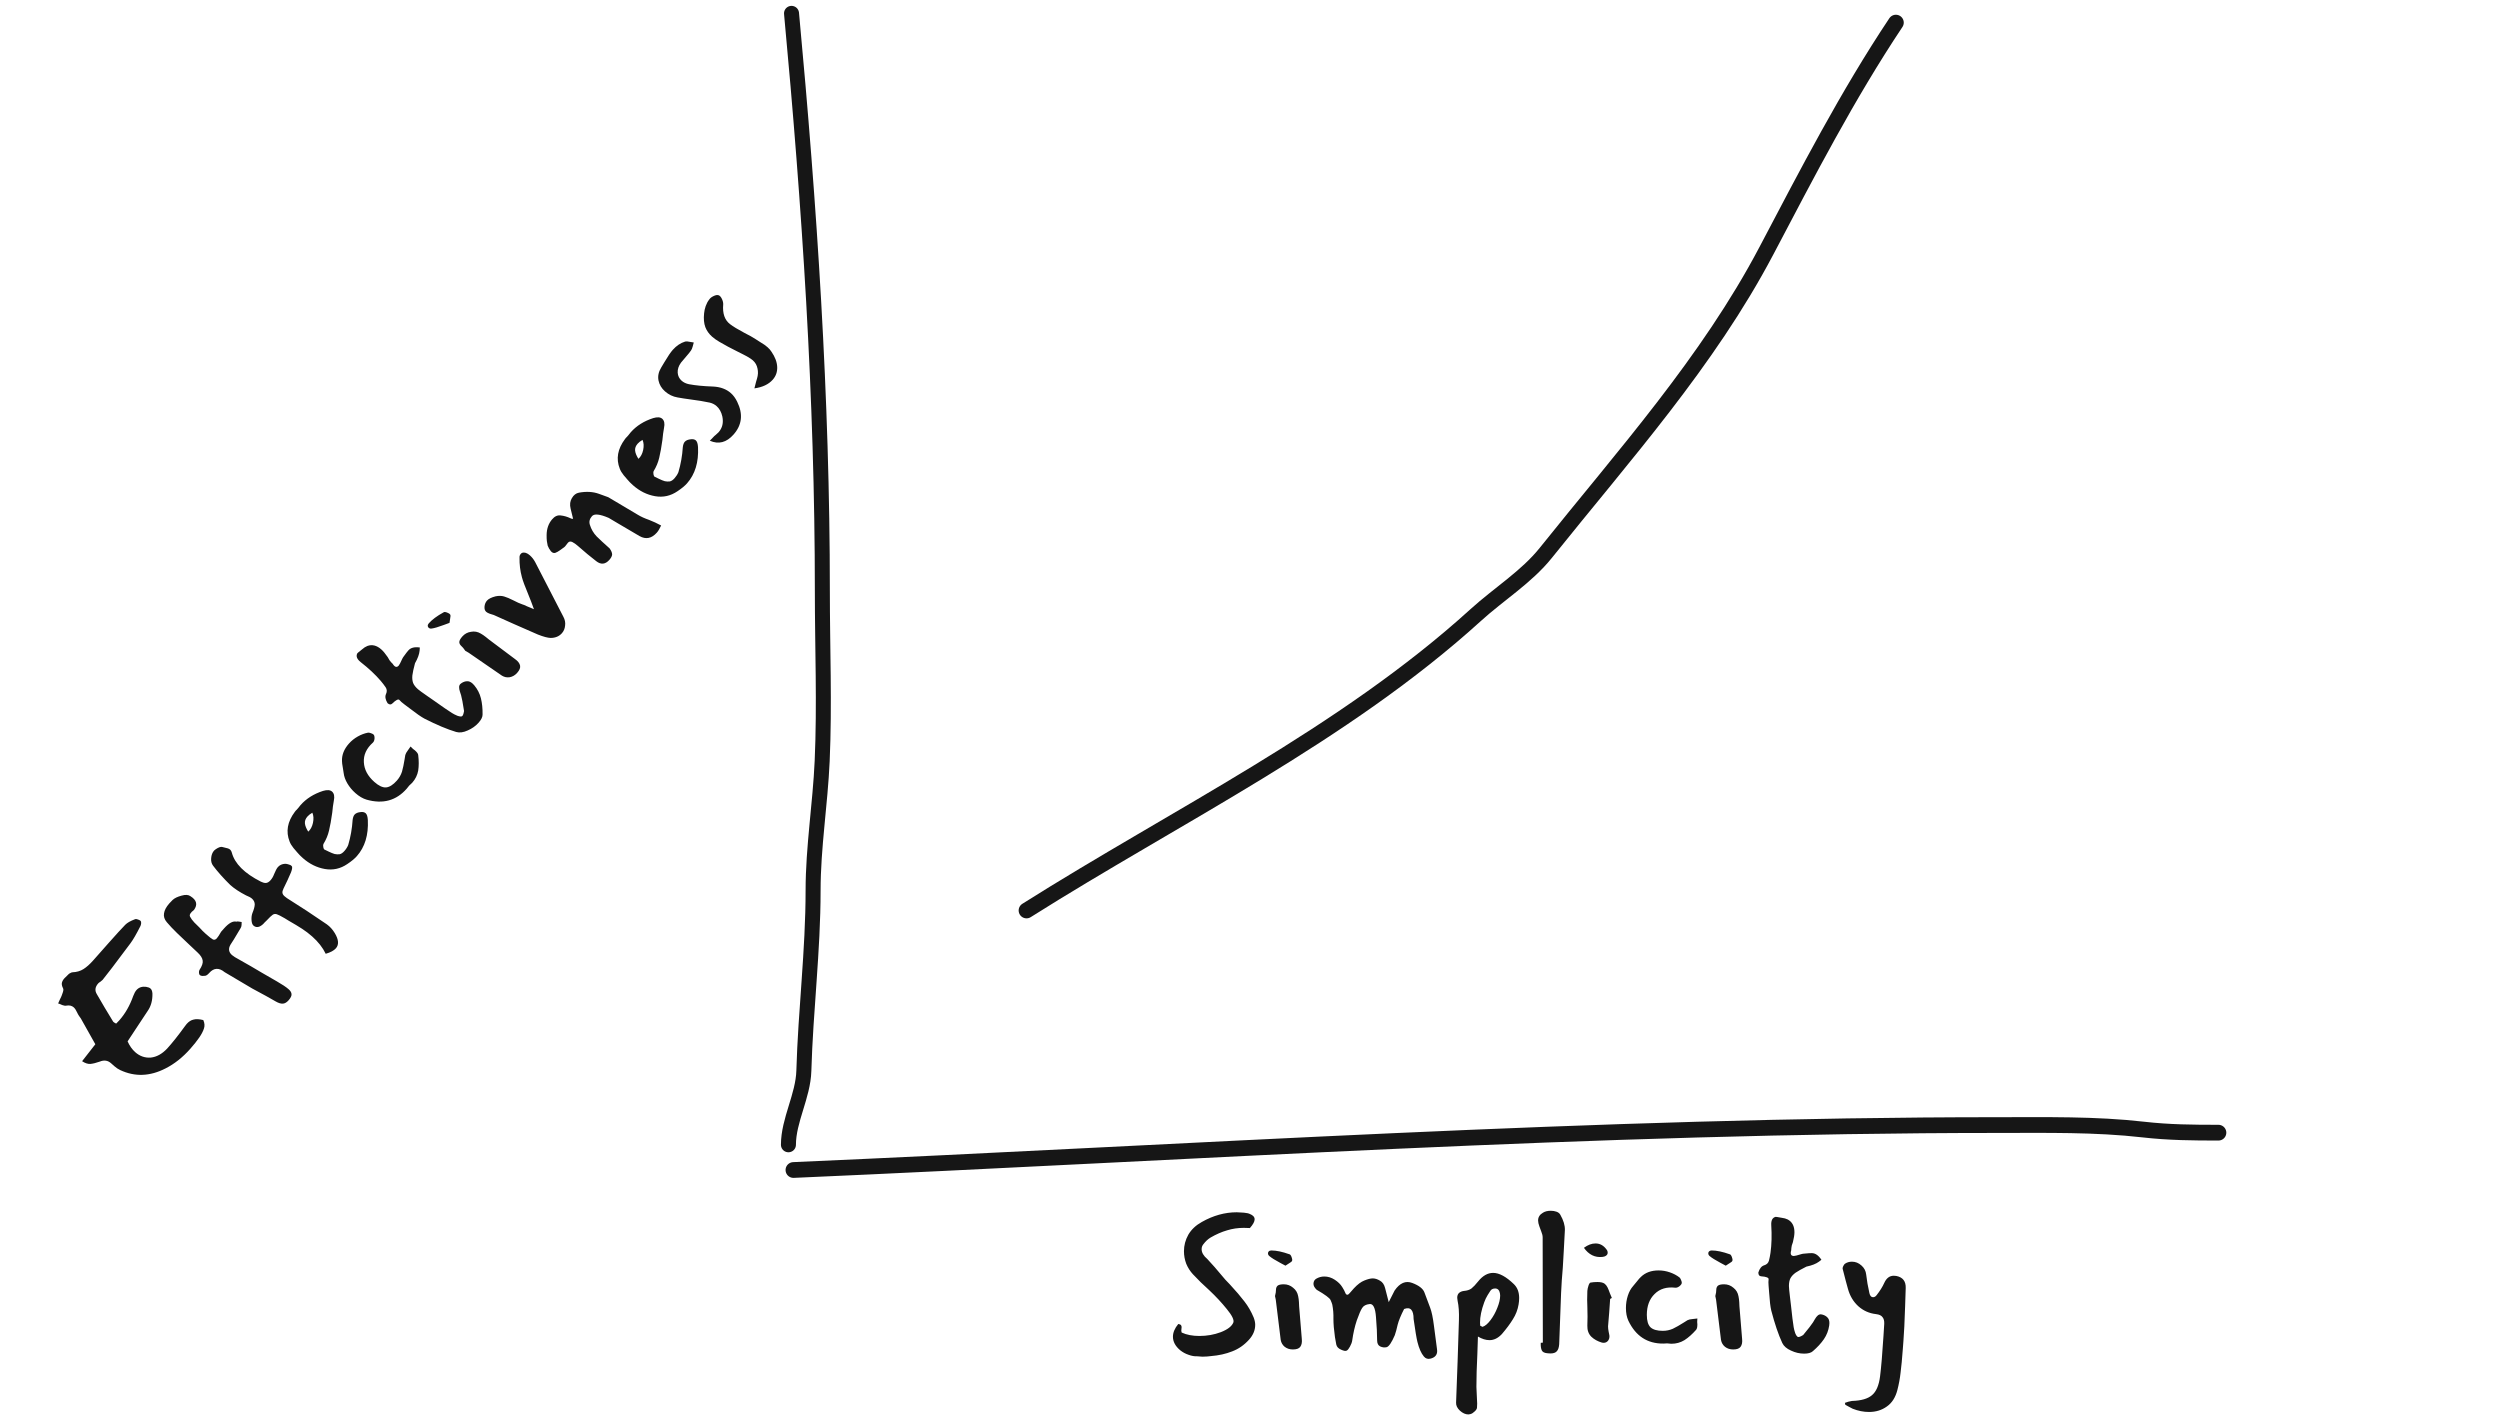 <svg width="384" height="218" viewBox="0 0 384 218" fill="none" xmlns="http://www.w3.org/2000/svg">
<path d="M121.872 179.712C183.413 177.025 245.216 172.811 306.851 172.811C314.246 172.811 321.862 172.658 329.224 173.501C333.107 173.946 336.845 173.979 340.752 173.979" stroke="#161616" stroke-width="2.419" stroke-linecap="round"/>
<path d="M157.674 139.849C180.625 125.356 206.452 112.853 226.703 94.443C230.201 91.264 234.485 88.609 237.437 84.92C249.388 69.981 262.348 55.562 271.32 38.515C277.587 26.607 283.767 14.636 291.208 3.474" stroke="#161616" stroke-width="2.419" stroke-linecap="round"/>
<path d="M121.578 2.053C124.342 31.65 126.313 61.058 126.313 90.786C126.313 99.459 126.672 108.218 126.286 116.883C125.992 123.503 124.892 130.142 124.892 136.771C124.892 146.009 123.735 155.254 123.472 164.472C123.361 168.348 121.104 172.076 121.104 175.837" stroke="#161616" stroke-width="2.304" stroke-linecap="round"/>
<path d="M17.412 156.963C17.471 157.014 17.543 157.065 17.628 157.115C17.699 157.152 17.771 157.189 17.842 157.226C17.959 157.122 18.122 156.954 18.328 156.721C19.231 155.701 19.941 154.459 20.459 152.995C20.613 152.585 20.781 152.279 20.961 152.075C21.323 151.667 21.808 151.5 22.419 151.573C22.739 151.623 22.972 151.712 23.118 151.841C23.293 151.996 23.391 152.252 23.413 152.609C23.436 153.669 23.193 154.558 22.685 155.278C22.242 155.925 21.592 156.909 20.735 158.229L19.599 159.952C19.902 160.636 20.294 161.191 20.775 161.617C21.474 162.236 22.27 162.512 23.161 162.444C24.051 162.349 24.885 161.892 25.662 161.073C26.438 160.226 27.354 159.075 28.409 157.619L28.678 157.272C29 156.908 29.352 156.687 29.733 156.608C30.113 156.503 30.61 156.528 31.226 156.683C31.434 157.153 31.467 157.585 31.326 157.98C31.199 158.387 30.958 158.85 30.603 159.367C30.236 159.9 29.781 160.472 29.24 161.083C28.066 162.409 26.797 163.416 25.433 164.105C23.04 165.339 20.716 165.425 18.46 164.362C18.148 164.216 17.854 164.02 17.577 163.775C17.286 163.517 17.111 163.362 17.053 163.311C16.558 162.872 15.981 162.79 15.322 163.064C14.755 163.264 14.273 163.383 13.876 163.421C13.491 163.444 13.069 163.304 12.61 163.001L14.643 160.397L12.419 156.438C12.342 156.319 12.245 156.18 12.125 156.022C12.003 155.836 11.918 155.683 11.869 155.562C11.694 155.173 11.512 154.895 11.323 154.727C11.031 154.469 10.654 154.382 10.19 154.465C10.027 154.502 9.819 154.474 9.565 154.379C9.309 154.256 9.098 154.173 8.929 154.128L9.202 153.512C9.35 153.227 9.448 153.014 9.494 152.874C9.517 152.79 9.575 152.621 9.67 152.367C9.751 152.1 9.753 151.907 9.677 151.788C9.519 151.466 9.461 151.194 9.503 150.971C9.557 150.734 9.681 150.506 9.875 150.287C10.004 150.141 10.212 149.936 10.499 149.67C10.576 149.583 10.676 149.515 10.797 149.466C10.916 149.39 11.031 149.349 11.141 149.342C11.787 149.317 12.349 149.152 12.827 148.847C13.304 148.542 13.788 148.113 14.279 147.56L15.111 146.62L16.736 144.785C17.832 143.547 18.666 142.635 19.237 142.049C19.535 141.742 20.035 141.457 20.736 141.194C20.857 141.145 21.002 141.157 21.172 141.229C21.34 141.274 21.483 141.348 21.599 141.451C21.657 141.503 21.685 141.618 21.682 141.798C21.665 141.964 21.632 142.104 21.583 142.217C20.968 143.44 20.457 144.325 20.049 144.874C19.425 145.725 18.475 146.988 17.199 148.665C16.891 149.042 16.411 149.656 15.76 150.509C15.708 150.567 15.603 150.656 15.445 150.776C15.273 150.883 15.154 150.973 15.089 151.046C14.612 151.585 14.535 152.127 14.857 152.673C15.674 154.098 16.503 155.495 17.344 156.863L17.412 156.963ZM31.629 143.464C32.153 143.928 32.515 144.21 32.714 144.308C32.925 144.392 33.121 144.331 33.302 144.128C33.47 143.938 33.691 143.601 33.964 143.116L34.409 142.613C35.145 141.783 35.778 141.435 36.31 141.568C36.404 141.521 36.548 141.519 36.744 141.562C36.925 141.592 37.05 141.612 37.12 141.622C37.112 141.719 37.107 141.871 37.106 142.078C37.09 142.272 37.044 142.426 36.969 142.541C36.745 142.94 36.394 143.527 35.917 144.3C35.816 144.444 35.646 144.709 35.407 145.096C35.045 145.71 35.119 146.243 35.629 146.695C35.701 146.759 35.853 146.867 36.082 147.019C37.024 147.541 37.844 148.008 38.545 148.42C39.231 148.82 39.802 149.157 40.26 149.432L42.531 150.742C43.359 151.215 43.962 151.62 44.341 151.955C44.618 152.2 44.764 152.447 44.779 152.694C44.808 152.954 44.655 153.273 44.32 153.652C44.036 153.972 43.743 154.142 43.441 154.16C43.139 154.178 42.781 154.069 42.367 153.832C41.581 153.37 40.376 152.706 38.752 151.839L34.506 149.326C33.636 148.607 32.846 148.648 32.136 149.449C31.904 149.712 31.699 149.855 31.521 149.88C31.371 149.902 31.22 149.912 31.068 149.907C30.902 149.89 30.775 149.842 30.688 149.765C30.615 149.7 30.573 149.586 30.563 149.421C30.552 149.229 30.577 149.082 30.64 148.982C31.032 148.393 31.195 147.915 31.132 147.546C31.081 147.164 30.829 146.758 30.376 146.331L29.016 145.049C28.418 144.493 27.811 143.916 27.196 143.319C26.581 142.723 26.058 142.169 25.627 141.657C25.256 141.225 25.111 140.772 25.193 140.298C25.26 139.812 25.532 139.299 26.009 138.76C26.216 138.527 26.384 138.352 26.515 138.233C26.815 137.953 27.27 137.733 27.881 137.572C28.477 137.398 28.933 137.425 29.25 137.654C30.209 138.244 30.39 138.95 29.792 139.771C29.252 140.176 29.052 140.519 29.193 140.8C29.334 141.081 29.552 141.378 29.846 141.691C30.036 141.859 30.292 142.112 30.616 142.45C30.927 142.804 31.265 143.142 31.629 143.464ZM51.429 143.336C52.027 144.334 52.081 145.109 51.591 145.663C51.281 146.012 50.761 146.292 50.029 146.502C49.572 145.551 48.877 144.662 47.945 143.837C47.464 143.411 46.944 143.015 46.384 142.65C45.839 142.297 45.153 141.884 44.324 141.41L43.745 141.052C43.145 140.703 42.732 140.494 42.507 140.425C42.283 140.355 42.078 140.382 41.892 140.503C41.706 140.625 41.38 140.934 40.914 141.431L40.66 141.674C40.404 141.992 40.114 142.217 39.792 142.347C39.467 142.449 39.181 142.39 38.933 142.171C38.758 142.016 38.659 141.733 38.634 141.321C38.609 140.909 38.656 140.548 38.775 140.237C39.003 139.686 39.121 139.245 39.129 138.913C39.121 138.569 38.98 138.275 38.703 138.03C38.514 137.862 38.207 137.694 37.783 137.527C36.802 137.022 35.998 136.491 35.371 135.937C34.316 134.898 33.436 133.911 32.732 132.975C32.492 132.659 32.393 132.272 32.434 131.815C32.473 131.33 32.622 130.942 32.88 130.651C32.932 130.592 33.024 130.518 33.156 130.427C33.593 130.139 33.924 130.029 34.149 130.098C34.387 130.153 34.674 130.225 35.01 130.315C35.319 130.406 35.518 130.622 35.607 130.961C36.055 132.656 37.544 134.144 40.075 135.424C40.345 135.559 40.597 135.627 40.831 135.626C41.078 135.611 41.318 135.473 41.55 135.211C41.783 134.949 41.964 134.641 42.094 134.289C42.31 133.752 42.508 133.382 42.688 133.178C42.959 132.872 43.328 132.705 43.795 132.676C43.974 132.679 44.163 132.716 44.36 132.787C44.555 132.83 44.705 132.911 44.809 133.028C44.927 133.159 44.891 133.478 44.701 133.986C44.339 134.835 43.955 135.664 43.55 136.475C43.414 136.745 43.359 136.969 43.384 137.146C43.408 137.324 43.515 137.497 43.705 137.664C43.85 137.793 43.973 137.889 44.073 137.952C46.065 139.196 48.11 140.54 50.21 141.984C50.686 142.327 51.092 142.778 51.429 143.336ZM45.281 124.704C45.382 124.561 45.479 124.451 45.571 124.377C45.648 124.289 45.719 124.209 45.784 124.136C45.859 124.022 45.988 123.862 46.168 123.658C47.045 122.668 48.194 121.944 49.613 121.485C50.249 121.295 50.713 121.329 51.004 121.587C51.325 121.871 51.415 122.341 51.276 122.997C51.172 123.555 51.091 124.159 51.034 124.81C50.881 125.922 50.717 126.842 50.54 127.569C50.377 128.282 50.088 128.975 49.674 129.648C49.626 129.761 49.622 129.927 49.663 130.145C49.702 130.335 49.757 130.449 49.828 130.486C49.941 130.535 50.168 130.645 50.51 130.817C50.836 130.976 51.133 131.096 51.4 131.177C51.665 131.229 51.914 131.242 52.146 131.214C52.392 131.172 52.644 131.005 52.901 130.713C53.16 130.422 53.355 130.114 53.486 129.789C53.852 128.554 54.078 127.272 54.163 125.944C54.209 125.569 54.31 125.294 54.464 125.119C54.658 124.901 54.981 124.771 55.433 124.73C55.748 124.697 55.993 124.758 56.168 124.913C56.357 125.08 56.468 125.425 56.499 125.947C56.612 128.256 56.049 130.109 54.81 131.507C54.475 131.886 53.989 132.288 53.353 132.712C52.295 133.438 51.146 133.694 49.906 133.479C48.666 133.265 47.53 132.7 46.495 131.784C46.175 131.5 45.889 131.208 45.636 130.906C45.547 130.801 45.361 130.585 45.08 130.257C44.796 129.902 44.597 129.57 44.482 129.26C43.88 127.739 44.146 126.22 45.281 124.704ZM47.976 124.831C47.656 125.015 47.406 125.21 47.226 125.414C46.929 125.749 46.799 126.101 46.835 126.471C46.871 126.841 47.041 127.265 47.346 127.742C47.699 127.432 47.941 126.983 48.071 126.396C48.199 125.782 48.167 125.26 47.976 124.831ZM64.238 115.977C64.346 116.853 64.346 117.645 64.237 118.355C64.114 119.051 63.807 119.676 63.317 120.23C63.214 120.346 63.057 120.494 62.848 120.672L62.483 121.128C60.872 122.976 58.811 123.542 56.301 122.826C55.725 122.654 55.153 122.317 54.585 121.814C54.09 121.375 53.681 120.883 53.359 120.337C53.036 119.792 52.846 119.259 52.786 118.739L52.651 117.879C52.57 117.443 52.53 117.121 52.531 116.914C52.487 115.966 52.84 115.069 53.588 114.225C53.975 113.788 54.428 113.422 54.948 113.129C55.468 112.836 55.993 112.638 56.525 112.537C56.62 112.518 56.766 112.543 56.963 112.614C57.146 112.672 57.281 112.74 57.368 112.817C57.485 112.92 57.539 113.124 57.529 113.427C57.506 113.718 57.422 113.93 57.279 114.063C56.285 114.95 55.822 115.957 55.89 117.083C55.944 118.196 56.481 119.204 57.5 120.107C58.17 120.7 58.766 120.981 59.288 120.95C59.823 120.903 60.38 120.553 60.961 119.897C61.322 119.489 61.584 119.032 61.746 118.526C61.894 118.007 62.028 117.372 62.147 116.621L62.253 115.973C62.309 115.763 62.433 115.535 62.625 115.289C62.815 115.016 62.961 114.807 63.062 114.663C63.181 114.794 63.305 114.917 63.436 115.033C63.566 115.122 63.667 115.199 63.74 115.263C64.06 115.547 64.226 115.785 64.238 115.977ZM61.798 101.169C61.834 101.07 61.954 100.891 62.158 100.63C62.361 100.342 62.553 100.096 62.734 99.892C63.095 99.484 63.679 99.339 64.485 99.455L64.452 99.933C64.403 100.487 64.167 101.135 63.743 101.878C63.53 102.676 63.395 103.298 63.339 103.742C63.297 104.172 63.334 104.556 63.451 104.893C63.58 105.216 63.827 105.539 64.192 105.861C64.366 106.016 64.856 106.372 65.662 106.93L66.677 107.633C67.901 108.51 68.814 109.137 69.416 109.514C69.631 109.653 69.909 109.794 70.248 109.939C70.586 110.056 70.822 110.083 70.956 110.02C71.09 109.957 71.198 109.689 71.279 109.215C71.096 108.013 70.944 107.202 70.822 106.783C70.788 106.674 70.728 106.492 70.644 106.235C70.559 105.978 70.519 105.76 70.522 105.581C70.51 105.389 70.569 105.22 70.698 105.074C70.723 105.045 70.802 104.985 70.935 104.894C71.214 104.726 71.484 104.64 71.746 104.638C72.021 104.622 72.296 104.736 72.573 104.981C72.704 105.097 72.793 105.188 72.838 105.254C73.343 105.858 73.687 106.526 73.869 107.259C74.051 107.993 74.136 108.821 74.123 109.745C74.132 110.117 73.93 110.536 73.517 111.002C73.066 111.512 72.504 111.911 71.832 112.2C71.175 112.502 70.587 112.579 70.069 112.431C68.693 112.018 67.073 111.338 65.21 110.389C64.698 110.117 63.957 109.604 62.987 108.849L62.121 108.199C61.76 107.931 61.505 107.706 61.356 107.522C61.193 107.325 60.825 107.506 60.252 108.064C60.044 108.27 59.802 108.25 59.525 108.005C59.188 107.447 59.111 106.976 59.295 106.592C59.465 106.224 59.444 105.88 59.232 105.563C59.005 105.232 58.758 104.909 58.491 104.594C57.661 103.625 56.631 102.66 55.401 101.701C54.822 101.24 54.65 100.789 54.885 100.347L55.081 100.17C55.16 100.11 55.337 99.969 55.613 99.745C55.874 99.509 56.146 99.334 56.429 99.22C57.157 98.956 57.871 99.133 58.57 99.752C58.861 100.01 59.188 100.404 59.551 100.933C59.611 101.012 59.657 101.092 59.69 101.173C59.722 101.253 59.768 101.333 59.828 101.412C60.008 101.649 60.171 101.833 60.316 101.961C60.637 102.48 60.946 102.571 61.243 102.236C61.346 102.12 61.531 101.764 61.798 101.169ZM69.154 94.404C69.216 94.511 69.213 94.704 69.148 94.983C69.095 95.248 69.061 95.478 69.045 95.672L68.175 95.993C67.326 96.307 66.71 96.489 66.327 96.54C66.136 96.579 65.976 96.54 65.844 96.424C65.757 96.347 65.71 96.253 65.704 96.143C65.695 96.006 65.749 95.872 65.865 95.74C66.368 95.172 67.127 94.61 68.14 94.052C68.232 93.978 68.405 93.988 68.659 94.083C68.898 94.165 69.063 94.272 69.154 94.404ZM71.476 99.969C71.326 99.758 71.213 99.606 71.138 99.514C71.064 99.422 70.976 99.331 70.874 99.241C70.67 99.06 70.561 98.86 70.548 98.64C70.547 98.406 70.702 98.114 71.012 97.765C71.373 97.357 71.82 97.116 72.353 97.043C72.884 96.941 73.386 97.035 73.859 97.323C74.101 97.46 74.353 97.631 74.613 97.836C74.874 98.04 75.04 98.175 75.113 98.24L79.12 101.242C79.552 101.547 79.806 101.876 79.883 102.23C79.958 102.556 79.808 102.931 79.434 103.353C79.112 103.717 78.732 103.94 78.296 104.021C77.873 104.088 77.475 104.009 77.103 103.784L71.969 100.25L71.476 99.969ZM80.19 92.816C80.358 92.861 80.606 92.963 80.932 93.122C81.569 93.4 81.93 93.551 82.014 93.573C81.731 92.777 81.437 92.01 81.13 91.27C80.63 90.074 80.309 89.204 80.166 88.662C79.899 87.672 79.776 86.666 79.797 85.645C79.783 85.425 79.848 85.235 79.99 85.075C80.118 84.929 80.28 84.864 80.474 84.88C80.681 84.881 80.884 84.945 81.085 85.071C81.156 85.108 81.257 85.184 81.388 85.3C81.709 85.584 81.978 85.926 82.195 86.326C82.569 87.048 83.483 88.819 84.936 91.639L86.529 94.726C86.777 95.18 86.867 95.636 86.798 96.095C86.757 96.552 86.594 96.941 86.31 97.262C85.885 97.742 85.307 97.984 84.576 97.987C84.121 97.973 83.469 97.799 82.622 97.465C79.975 96.316 77.716 95.316 75.845 94.464C75.69 94.405 75.486 94.341 75.234 94.274C74.98 94.179 74.795 94.08 74.678 93.977C74.475 93.796 74.389 93.526 74.422 93.165C74.456 92.805 74.582 92.501 74.801 92.253C75.046 91.977 75.488 91.757 76.126 91.594C76.602 91.496 77.037 91.504 77.43 91.618C77.823 91.733 78.296 91.931 78.851 92.215C79.42 92.511 79.867 92.711 80.19 92.816ZM87.609 79.597C87.638 79.623 87.695 79.647 87.779 79.67C87.876 79.678 87.959 79.686 88.028 79.696L87.642 78.107C87.496 77.509 87.561 76.981 87.836 76.524C88.11 76.038 88.478 75.754 88.942 75.671C90.087 75.464 91.111 75.526 92.013 75.857L93.429 76.371L97.976 79.072C98.448 79.36 99.022 79.622 99.698 79.857C100.122 80.024 100.433 80.157 100.632 80.255L101.549 80.716C101.33 81.198 101.111 81.563 100.892 81.81C100.092 82.713 99.207 82.891 98.236 82.344C97.279 81.781 96.143 81.113 94.828 80.338L93.498 79.55C92.125 78.958 91.266 78.873 90.919 79.293C90.558 79.701 90.454 80.141 90.606 80.615C90.813 81.291 91.159 81.884 91.644 82.392C92.128 82.872 92.793 83.487 93.637 84.235C93.893 84.591 94.022 84.901 94.024 85.162C94.012 85.411 93.87 85.689 93.599 85.995C92.98 86.694 92.309 86.762 91.586 86.199C90.719 85.535 89.775 84.752 88.755 83.849C88.464 83.591 88.184 83.394 87.913 83.259C87.643 83.124 87.418 83.158 87.237 83.362C87.16 83.449 87.064 83.572 86.95 83.731C86.848 83.875 86.758 83.977 86.679 84.037C86.388 84.247 86.138 84.428 85.926 84.578C85.715 84.729 85.494 84.846 85.265 84.929C85.034 84.984 84.815 84.894 84.608 84.658C84.399 84.395 84.237 84.109 84.121 83.799C84.066 83.568 84.025 83.336 83.997 83.103C83.967 82.843 83.955 82.534 83.961 82.175C83.972 81.224 84.248 80.428 84.788 79.789C85.186 79.31 85.629 79.104 86.115 79.171C86.614 79.223 87.112 79.365 87.609 79.597ZM95.997 67.441C96.099 67.297 96.196 67.188 96.288 67.113C96.365 67.026 96.436 66.945 96.501 66.873C96.576 66.758 96.704 66.599 96.885 66.395C97.762 65.404 98.91 64.68 100.33 64.222C100.966 64.031 101.43 64.065 101.721 64.323C102.042 64.607 102.132 65.077 101.993 65.733C101.889 66.291 101.808 66.895 101.751 67.547C101.598 68.659 101.433 69.578 101.257 70.306C101.093 71.019 100.805 71.711 100.391 72.384C100.342 72.497 100.339 72.663 100.379 72.881C100.419 73.072 100.474 73.186 100.545 73.222C100.658 73.271 100.885 73.381 101.226 73.553C101.553 73.713 101.85 73.833 102.117 73.913C102.382 73.966 102.63 73.978 102.863 73.95C103.109 73.908 103.36 73.741 103.618 73.45C103.876 73.158 104.071 72.85 104.203 72.525C104.569 71.29 104.795 70.008 104.88 68.68C104.926 68.305 105.026 68.03 105.181 67.856C105.375 67.637 105.698 67.507 106.15 67.466C106.465 67.433 106.71 67.494 106.885 67.649C107.074 67.817 107.184 68.161 107.216 68.683C107.328 70.992 106.766 72.845 105.527 74.244C105.192 74.622 104.706 75.024 104.07 75.448C103.012 76.174 101.863 76.43 100.623 76.216C99.383 76.001 98.246 75.436 97.212 74.52C96.892 74.237 96.605 73.944 96.353 73.642C96.264 73.537 96.078 73.321 95.797 72.994C95.513 72.639 95.314 72.306 95.199 71.996C94.596 70.475 94.863 68.957 95.997 67.441ZM98.693 67.567C98.373 67.751 98.123 67.946 97.942 68.15C97.646 68.485 97.516 68.837 97.552 69.207C97.588 69.577 97.758 70.001 98.063 70.479C98.416 70.168 98.658 69.719 98.788 69.132C98.916 68.518 98.884 67.996 98.693 67.567ZM112.671 66.749C111.588 67.973 110.373 68.287 109.028 67.694C109.131 67.577 109.274 67.431 109.456 67.254C109.637 67.05 109.8 66.896 109.945 66.79C110.155 66.612 110.298 66.48 110.376 66.392C110.956 65.737 111.149 64.933 110.953 63.98C110.802 63.3 110.507 62.766 110.07 62.379C109.779 62.121 109.431 61.943 109.025 61.843C108.173 61.66 107.198 61.499 106.101 61.359C105.379 61.265 104.704 61.161 104.077 61.047C103.353 60.926 102.707 60.614 102.139 60.111C101.614 59.646 101.285 59.094 101.149 58.455C101.012 57.788 101.151 57.118 101.565 56.445L102.053 55.63C102.578 54.743 103.008 54.111 103.344 53.732C103.898 53.106 104.534 52.681 105.251 52.459C105.414 52.421 105.636 52.435 105.915 52.501C106.193 52.539 106.409 52.574 106.563 52.606C106.516 52.747 106.46 52.957 106.394 53.237C106.327 53.489 106.242 53.687 106.141 53.831C105.989 54.061 105.733 54.38 105.372 54.787C105.024 55.181 104.766 55.486 104.6 55.703C104.231 56.207 104.063 56.721 104.094 57.242C104.124 57.737 104.328 58.152 104.707 58.487C104.998 58.745 105.374 58.922 105.835 59.018C106.839 59.205 108.073 59.324 109.537 59.373C110.656 59.429 111.566 59.766 112.265 60.386C112.644 60.721 112.967 61.163 113.234 61.712C114.162 63.599 113.974 65.278 112.671 66.749ZM118.491 54.016C119.05 54.823 119.346 55.604 119.378 56.36C119.41 57.116 119.181 57.771 118.69 58.325C118.058 59.038 117.12 59.481 115.877 59.653C116.076 58.842 116.21 58.337 116.281 58.14C116.442 57.606 116.466 57.095 116.353 56.606C116.254 56.102 116.015 55.682 115.636 55.347C115.505 55.231 115.397 55.148 115.311 55.098C114.952 54.858 114.545 54.627 114.091 54.407C113.622 54.173 113.316 54.02 113.174 53.945C112.862 53.799 112.406 53.565 111.808 53.243C111.366 53.008 110.924 52.759 110.481 52.496C110.038 52.234 109.67 51.973 109.379 51.715C108.899 51.29 108.552 50.801 108.339 50.248C108.125 49.669 108.061 48.963 108.149 48.131C108.182 47.77 108.263 47.4 108.392 47.02C108.533 46.626 108.713 46.291 108.93 46.016C109.069 45.801 109.292 45.622 109.601 45.479C109.922 45.322 110.181 45.278 110.378 45.349C110.561 45.407 110.731 45.596 110.888 45.918C111.031 46.226 111.096 46.505 111.084 46.754C110.962 48.153 111.313 49.165 112.136 49.791C112.599 50.149 113.343 50.6 114.368 51.144C115.036 51.476 115.593 51.786 116.037 52.077C116.167 52.165 116.432 52.335 116.833 52.587C117.247 52.823 117.6 53.071 117.891 53.329C118.154 53.561 118.353 53.79 118.491 54.016Z" fill="#161616"/>
<path d="M191.983 186.469C192.469 186.664 192.712 186.936 192.712 187.286C192.712 187.636 192.469 188.084 191.983 188.629C191.769 188.609 191.458 188.599 191.049 188.599C190.154 188.599 189.298 188.726 188.481 188.979C187.664 189.212 186.817 189.582 185.942 190.088C185.533 190.341 185.183 190.662 184.891 191.051C184.677 191.284 184.57 191.557 184.57 191.868C184.57 192.393 184.862 192.899 185.446 193.386C186.01 193.969 186.934 195.03 188.218 196.567L188.889 197.267C189.843 198.298 190.592 199.174 191.136 199.894C191.701 200.614 192.177 201.44 192.567 202.374C192.722 202.783 192.8 203.153 192.8 203.483C192.8 204.32 192.479 205.088 191.837 205.789C191.098 206.606 190.242 207.199 189.269 207.569C188.296 207.958 187.197 208.201 185.971 208.299C185.815 208.318 185.63 208.338 185.416 208.357C185.202 208.376 184.959 208.386 184.687 208.386C184.512 208.386 184.249 208.367 183.899 208.328C183.471 208.347 183.023 208.269 182.556 208.094C182.089 207.939 181.661 207.705 181.272 207.394C180.533 206.771 180.163 206.081 180.163 205.322C180.163 204.68 180.436 204.028 180.98 203.367C181.253 203.405 181.408 203.493 181.447 203.629C181.506 203.746 181.515 203.882 181.477 204.038C181.457 204.193 181.447 204.32 181.447 204.417C181.447 204.476 181.467 204.563 181.506 204.68C182.265 205.03 183.169 205.205 184.22 205.205C185.387 205.205 186.487 205.011 187.518 204.621C188.568 204.213 189.21 203.717 189.444 203.133C189.58 202.744 189.249 202.063 188.452 201.09C187.654 200.098 186.759 199.135 185.767 198.201C184.833 197.364 183.986 196.538 183.228 195.72C182.8 195.253 182.459 194.718 182.206 194.115C181.973 193.493 181.856 192.851 181.856 192.189C181.856 191.294 182.08 190.448 182.527 189.65C182.994 188.852 183.685 188.201 184.599 187.695C186.35 186.703 188.14 186.206 189.969 186.206C190.222 186.206 190.582 186.226 191.049 186.265C191.477 186.304 191.788 186.372 191.983 186.469ZM198.468 193.648C198.429 193.765 198.283 193.892 198.03 194.028C197.796 194.164 197.602 194.29 197.446 194.407L196.629 193.969C195.831 193.541 195.287 193.201 194.995 192.948C194.839 192.831 194.761 192.685 194.761 192.51C194.761 192.393 194.8 192.296 194.878 192.218C194.975 192.121 195.111 192.072 195.287 192.072C196.045 192.072 196.969 192.267 198.059 192.656C198.176 192.676 198.283 192.812 198.38 193.065C198.477 193.298 198.507 193.493 198.468 193.648ZM195.841 199.077C195.899 198.824 195.938 198.639 195.958 198.522C195.977 198.405 195.987 198.279 195.987 198.143C195.987 197.87 196.065 197.656 196.22 197.501C196.396 197.345 196.717 197.267 197.184 197.267C197.728 197.267 198.205 197.442 198.614 197.792C199.042 198.123 199.304 198.561 199.401 199.106C199.46 199.378 199.499 199.68 199.518 200.01C199.538 200.341 199.547 200.555 199.547 200.652L199.956 205.643C200.014 206.168 199.937 206.577 199.723 206.869C199.528 207.141 199.149 207.277 198.584 207.277C198.098 207.277 197.68 207.141 197.329 206.869C196.999 206.596 196.794 206.246 196.717 205.818L195.958 199.631L195.841 199.077ZM214.211 198.23C215.009 197.063 215.914 196.674 216.926 197.063C217.957 197.452 218.579 197.938 218.793 198.522L219.669 200.857C219.902 201.46 220.097 202.384 220.253 203.629C220.428 204.874 220.583 206.061 220.719 207.19C220.739 207.248 220.749 207.355 220.749 207.511C220.749 208.114 220.418 208.503 219.756 208.678C219.328 208.795 218.978 208.688 218.706 208.357C218.297 207.871 217.966 207.122 217.714 206.11C217.577 205.565 217.383 204.398 217.13 202.608C217.13 201.207 216.643 200.691 215.671 201.061C215.165 202.053 214.834 202.861 214.678 203.483C214.542 204.106 214.396 204.641 214.241 205.088C213.754 206.217 213.336 206.83 212.986 206.927C212.655 207.005 212.324 206.966 211.993 206.81C211.682 206.655 211.527 206.343 211.527 205.876C211.527 204.904 211.468 203.717 211.351 202.316C211.254 200.896 210.923 200.224 210.359 200.302C209.814 200.361 209.435 200.565 209.221 200.915C209.007 201.246 208.735 201.878 208.404 202.812C208.093 203.746 207.859 204.767 207.703 205.876C207.665 206.168 207.548 206.489 207.353 206.839C207.178 207.17 207.013 207.375 206.857 207.452C206.701 207.55 206.41 207.501 205.982 207.306C205.573 207.131 205.33 206.869 205.252 206.518C205.174 206.149 205.106 205.769 205.048 205.38C204.892 204.291 204.814 203.357 204.814 202.579C204.834 201.8 204.775 201.071 204.639 200.39C204.6 200.234 204.513 200.001 204.376 199.689C204.24 199.378 203.53 198.853 202.246 198.113C201.896 197.783 201.73 197.462 201.75 197.15C201.769 196.82 201.906 196.576 202.158 196.421C202.548 196.187 202.966 196.071 203.413 196.071C203.978 196.071 204.513 196.236 205.018 196.567C205.524 196.897 205.904 197.267 206.157 197.676C206.39 198.045 206.546 198.337 206.624 198.551C206.701 198.765 206.808 198.872 206.945 198.872C207.061 198.872 207.188 198.785 207.324 198.61C207.48 198.415 207.694 198.172 207.966 197.88C208.53 197.277 209.065 196.878 209.571 196.683C210.097 196.469 210.525 196.362 210.855 196.362C211.206 196.362 211.575 196.479 211.964 196.713C212.353 196.927 212.616 197.306 212.752 197.851L213.307 200.01L214.211 198.23ZM230.688 204.913C230.104 205.536 229.472 205.847 228.791 205.847C228.226 205.847 227.633 205.662 227.01 205.293L226.923 207.948C226.826 209.894 226.777 211.587 226.777 213.026C226.777 213.299 226.796 213.727 226.835 214.311C226.874 214.894 226.894 215.322 226.894 215.595C226.894 215.887 226.884 216.101 226.865 216.237C226.845 216.412 226.728 216.597 226.514 216.791C226.3 217.005 226.086 217.141 225.872 217.2C225.717 217.239 225.61 217.258 225.551 217.258C225.104 217.258 224.666 217.064 224.238 216.674C223.829 216.285 223.635 215.877 223.654 215.449C223.693 213.99 223.771 211.879 223.888 209.116L224.092 202.754C224.131 201.586 224.063 200.604 223.888 199.806C223.849 199.573 223.829 199.417 223.829 199.339C223.829 199.028 223.917 198.785 224.092 198.61C224.287 198.434 224.54 198.327 224.851 198.289C225.337 198.25 225.726 198.123 226.018 197.909C226.31 197.676 226.651 197.316 227.04 196.829C227.74 195.954 228.509 195.516 229.345 195.516C230.279 195.516 231.339 196.09 232.526 197.238C233.071 197.763 233.343 198.473 233.343 199.368C233.343 199.699 233.314 200.03 233.256 200.361C233.12 201.178 232.828 201.937 232.38 202.637C231.952 203.337 231.388 204.096 230.688 204.913ZM227.974 200.04C227.546 201.207 227.331 202.248 227.331 203.162C227.331 203.376 227.341 203.532 227.361 203.629L227.711 203.804C228.1 203.688 228.509 203.347 228.937 202.783C229.365 202.219 229.715 201.586 229.987 200.886C230.279 200.166 230.425 199.534 230.425 198.989C230.425 198.756 230.376 198.522 230.279 198.289C230.143 198.036 229.939 197.909 229.666 197.909C229.316 197.909 229.063 198.036 228.907 198.289C228.849 198.366 228.713 198.58 228.499 198.931C228.285 199.281 228.11 199.65 227.974 200.04ZM236.66 206.256C236.718 206.236 236.825 206.227 236.981 206.227C236.981 199.047 236.971 193.658 236.952 190.059C236.952 189.806 236.884 189.514 236.747 189.183C236.611 188.833 236.514 188.57 236.456 188.395C236.319 188.026 236.251 187.714 236.251 187.461C236.251 186.955 236.504 186.557 237.01 186.265C237.321 186.07 237.72 185.973 238.207 185.973C238.518 185.973 238.81 186.022 239.082 186.119C239.355 186.216 239.549 186.372 239.666 186.586C240.152 187.442 240.386 188.22 240.366 188.92C240.327 189.893 240.269 190.993 240.191 192.218C240.113 193.425 240.065 194.261 240.045 194.728C239.928 196.012 239.841 197.306 239.783 198.61L239.637 202.549C239.617 203.425 239.569 204.738 239.491 206.489C239.452 206.995 239.325 207.355 239.111 207.569C238.917 207.783 238.596 207.89 238.148 207.89C237.954 207.89 237.798 207.88 237.681 207.861C237.214 207.822 236.923 207.666 236.806 207.394C236.689 207.122 236.64 206.742 236.66 206.256ZM246.122 193.065C244.974 193.181 244.03 192.714 243.291 191.664C243.894 191.216 244.487 190.993 245.071 190.993C245.752 190.993 246.316 191.304 246.764 191.926C246.88 192.063 246.939 192.228 246.939 192.423C246.939 192.598 246.861 192.744 246.705 192.86C246.55 192.977 246.355 193.045 246.122 193.065ZM247.318 199.514C247.299 199.981 247.25 200.682 247.172 201.616L246.997 203.717C246.997 203.97 247.026 204.242 247.085 204.534C247.143 204.826 247.182 205.02 247.201 205.118C247.24 205.429 247.172 205.701 246.997 205.935C246.822 206.149 246.598 206.256 246.326 206.256C246.209 206.256 246.122 206.246 246.063 206.227C245.402 206.032 244.857 205.73 244.429 205.322C244.001 204.894 243.797 204.33 243.816 203.629C243.836 203.318 243.845 202.851 243.845 202.228C243.845 201.528 243.836 201.003 243.816 200.652C243.816 200.38 243.806 200.049 243.787 199.66C243.787 199.271 243.797 198.814 243.816 198.289C243.836 198.036 243.894 197.763 243.991 197.471C244.089 197.18 244.196 197.024 244.312 197.004C244.624 196.946 244.974 196.917 245.363 196.917C245.869 196.917 246.238 197.004 246.472 197.18C246.647 197.316 246.793 197.501 246.91 197.734C247.026 197.968 247.153 198.279 247.289 198.668C247.406 198.979 247.503 199.213 247.581 199.368L247.318 199.514ZM260.511 204.271C259.928 204.933 259.334 205.458 258.731 205.847C258.128 206.217 257.457 206.402 256.717 206.402C256.562 206.402 256.348 206.382 256.075 206.343L255.492 206.373C253.04 206.392 251.25 205.225 250.122 202.87C249.869 202.326 249.743 201.674 249.743 200.915C249.743 200.254 249.84 199.621 250.034 199.018C250.229 198.415 250.501 197.919 250.852 197.53L251.406 196.859C251.678 196.508 251.892 196.265 252.048 196.129C252.729 195.467 253.634 195.137 254.762 195.137C255.346 195.137 255.92 195.234 256.484 195.429C257.048 195.623 257.544 195.886 257.972 196.216C258.05 196.275 258.128 196.401 258.206 196.596C258.284 196.771 258.323 196.917 258.323 197.034C258.323 197.189 258.206 197.364 257.972 197.559C257.739 197.734 257.525 197.812 257.33 197.792C256.007 197.637 254.947 197.958 254.149 198.756C253.352 199.534 252.953 200.604 252.953 201.966C252.953 202.861 253.138 203.493 253.507 203.863C253.896 204.232 254.529 204.417 255.404 204.417C255.949 204.417 256.465 204.31 256.951 204.096C257.437 203.863 258.002 203.542 258.644 203.133L259.198 202.783C259.393 202.686 259.646 202.627 259.957 202.608C260.288 202.569 260.541 202.54 260.716 202.52C260.696 202.695 260.687 202.87 260.687 203.046C260.706 203.201 260.716 203.328 260.716 203.425C260.716 203.853 260.648 204.135 260.511 204.271ZM266.098 193.648C266.059 193.765 265.913 193.892 265.66 194.028C265.427 194.164 265.232 194.29 265.077 194.407L264.26 193.969C263.462 193.541 262.917 193.201 262.625 192.948C262.47 192.831 262.392 192.685 262.392 192.51C262.392 192.393 262.431 192.296 262.508 192.218C262.606 192.121 262.742 192.072 262.917 192.072C263.676 192.072 264.6 192.267 265.69 192.656C265.806 192.676 265.913 192.812 266.011 193.065C266.108 193.298 266.137 193.493 266.098 193.648ZM263.472 199.077C263.53 198.824 263.569 198.639 263.588 198.522C263.608 198.405 263.617 198.279 263.617 198.143C263.617 197.87 263.695 197.656 263.851 197.501C264.026 197.345 264.347 197.267 264.814 197.267C265.359 197.267 265.835 197.442 266.244 197.792C266.672 198.123 266.935 198.561 267.032 199.106C267.09 199.378 267.129 199.68 267.149 200.01C267.168 200.341 267.178 200.555 267.178 200.652L267.586 205.643C267.645 206.168 267.567 206.577 267.353 206.869C267.158 207.141 266.779 207.277 266.215 207.277C265.728 207.277 265.31 207.141 264.96 206.869C264.629 206.596 264.425 206.246 264.347 205.818L263.588 199.631L263.472 199.077ZM276.706 192.627C276.803 192.588 277.017 192.559 277.348 192.539C277.698 192.5 278.009 192.481 278.282 192.481C278.826 192.481 279.322 192.821 279.77 193.502L279.391 193.794C278.943 194.125 278.301 194.378 277.464 194.553C276.725 194.923 276.171 195.234 275.801 195.487C275.451 195.74 275.188 196.022 275.013 196.333C274.857 196.645 274.779 197.043 274.779 197.53C274.779 197.763 274.838 198.366 274.955 199.339L275.1 200.565C275.256 202.063 275.392 203.162 275.509 203.863C275.548 204.116 275.626 204.417 275.743 204.767C275.879 205.098 276.015 205.293 276.151 205.351C276.287 205.409 276.56 205.312 276.968 205.059C277.746 204.125 278.252 203.474 278.486 203.104C278.544 203.007 278.641 202.841 278.778 202.608C278.914 202.374 279.05 202.199 279.186 202.082C279.322 201.946 279.488 201.878 279.682 201.878C279.721 201.878 279.819 201.898 279.974 201.937C280.285 202.034 280.529 202.18 280.704 202.374C280.898 202.569 280.996 202.851 280.996 203.221C280.996 203.396 280.986 203.522 280.966 203.6C280.85 204.378 280.577 205.079 280.149 205.701C279.721 206.324 279.157 206.937 278.457 207.54C278.184 207.793 277.737 207.919 277.114 207.919C276.433 207.919 275.762 207.764 275.1 207.452C274.439 207.16 273.991 206.771 273.758 206.285C273.155 204.981 272.591 203.318 272.065 201.295C271.929 200.73 271.822 199.835 271.744 198.61L271.657 197.53C271.618 197.082 271.618 196.742 271.657 196.508C271.696 196.255 271.316 196.1 270.519 196.041C270.227 196.022 270.081 195.827 270.081 195.458C270.275 194.835 270.577 194.465 270.986 194.349C271.375 194.232 271.618 193.989 271.715 193.619C271.812 193.23 271.89 192.831 271.949 192.423C272.124 191.158 272.163 189.747 272.065 188.191C272.026 187.452 272.25 187.024 272.737 186.907L272.999 186.936C273.096 186.955 273.32 186.994 273.67 187.053C274.021 187.092 274.332 187.179 274.604 187.315C275.285 187.685 275.626 188.337 275.626 189.271C275.626 189.66 275.548 190.166 275.392 190.788C275.373 190.886 275.344 190.973 275.305 191.051C275.266 191.129 275.237 191.216 275.217 191.314C275.159 191.605 275.13 191.849 275.13 192.043C274.955 192.627 275.091 192.919 275.538 192.919C275.694 192.919 276.083 192.821 276.706 192.627ZM283.378 215.478C283.514 215.439 283.689 215.381 283.903 215.303C284.117 215.244 284.302 215.206 284.458 215.186C285.859 215.147 286.88 214.855 287.522 214.311C288.184 213.766 288.602 212.803 288.777 211.421C288.952 210.04 289.127 207.968 289.302 205.205L289.419 203.337C289.439 202.89 289.351 202.549 289.156 202.316C288.981 202.063 288.651 201.907 288.164 201.849C287.114 201.732 286.199 201.324 285.421 200.623C284.662 199.923 284.137 199.038 283.845 197.968C283.748 197.637 283.641 197.248 283.524 196.8C283.29 195.944 283.125 195.302 283.028 194.874V194.816C283.028 194.699 283.067 194.572 283.145 194.436C283.222 194.281 283.3 194.174 283.378 194.115C283.689 193.901 284.049 193.794 284.458 193.794C285.003 193.794 285.489 193.989 285.917 194.378C286.345 194.748 286.588 195.215 286.647 195.779C286.744 196.654 286.909 197.608 287.143 198.639C287.24 199.047 287.425 199.252 287.697 199.252C287.911 199.252 288.096 199.145 288.252 198.931C288.758 198.289 289.147 197.666 289.419 197.063C289.75 196.324 290.236 195.954 290.878 195.954C291.053 195.954 291.18 195.964 291.258 195.983C292.269 196.178 292.756 196.8 292.717 197.851L292.629 200.565C292.551 202.977 292.464 204.777 292.367 205.964L292.279 207.131C292.162 208.727 292.046 209.962 291.929 210.838C291.832 211.733 291.666 212.628 291.433 213.523C291.141 214.651 290.606 215.488 289.828 216.032C289.049 216.597 288.135 216.879 287.084 216.879C286.248 216.879 285.411 216.713 284.575 216.383C284.399 216.305 284.195 216.198 283.962 216.062C283.728 215.945 283.553 215.848 283.436 215.77L283.378 215.478Z" fill="#161616"/>
</svg>
